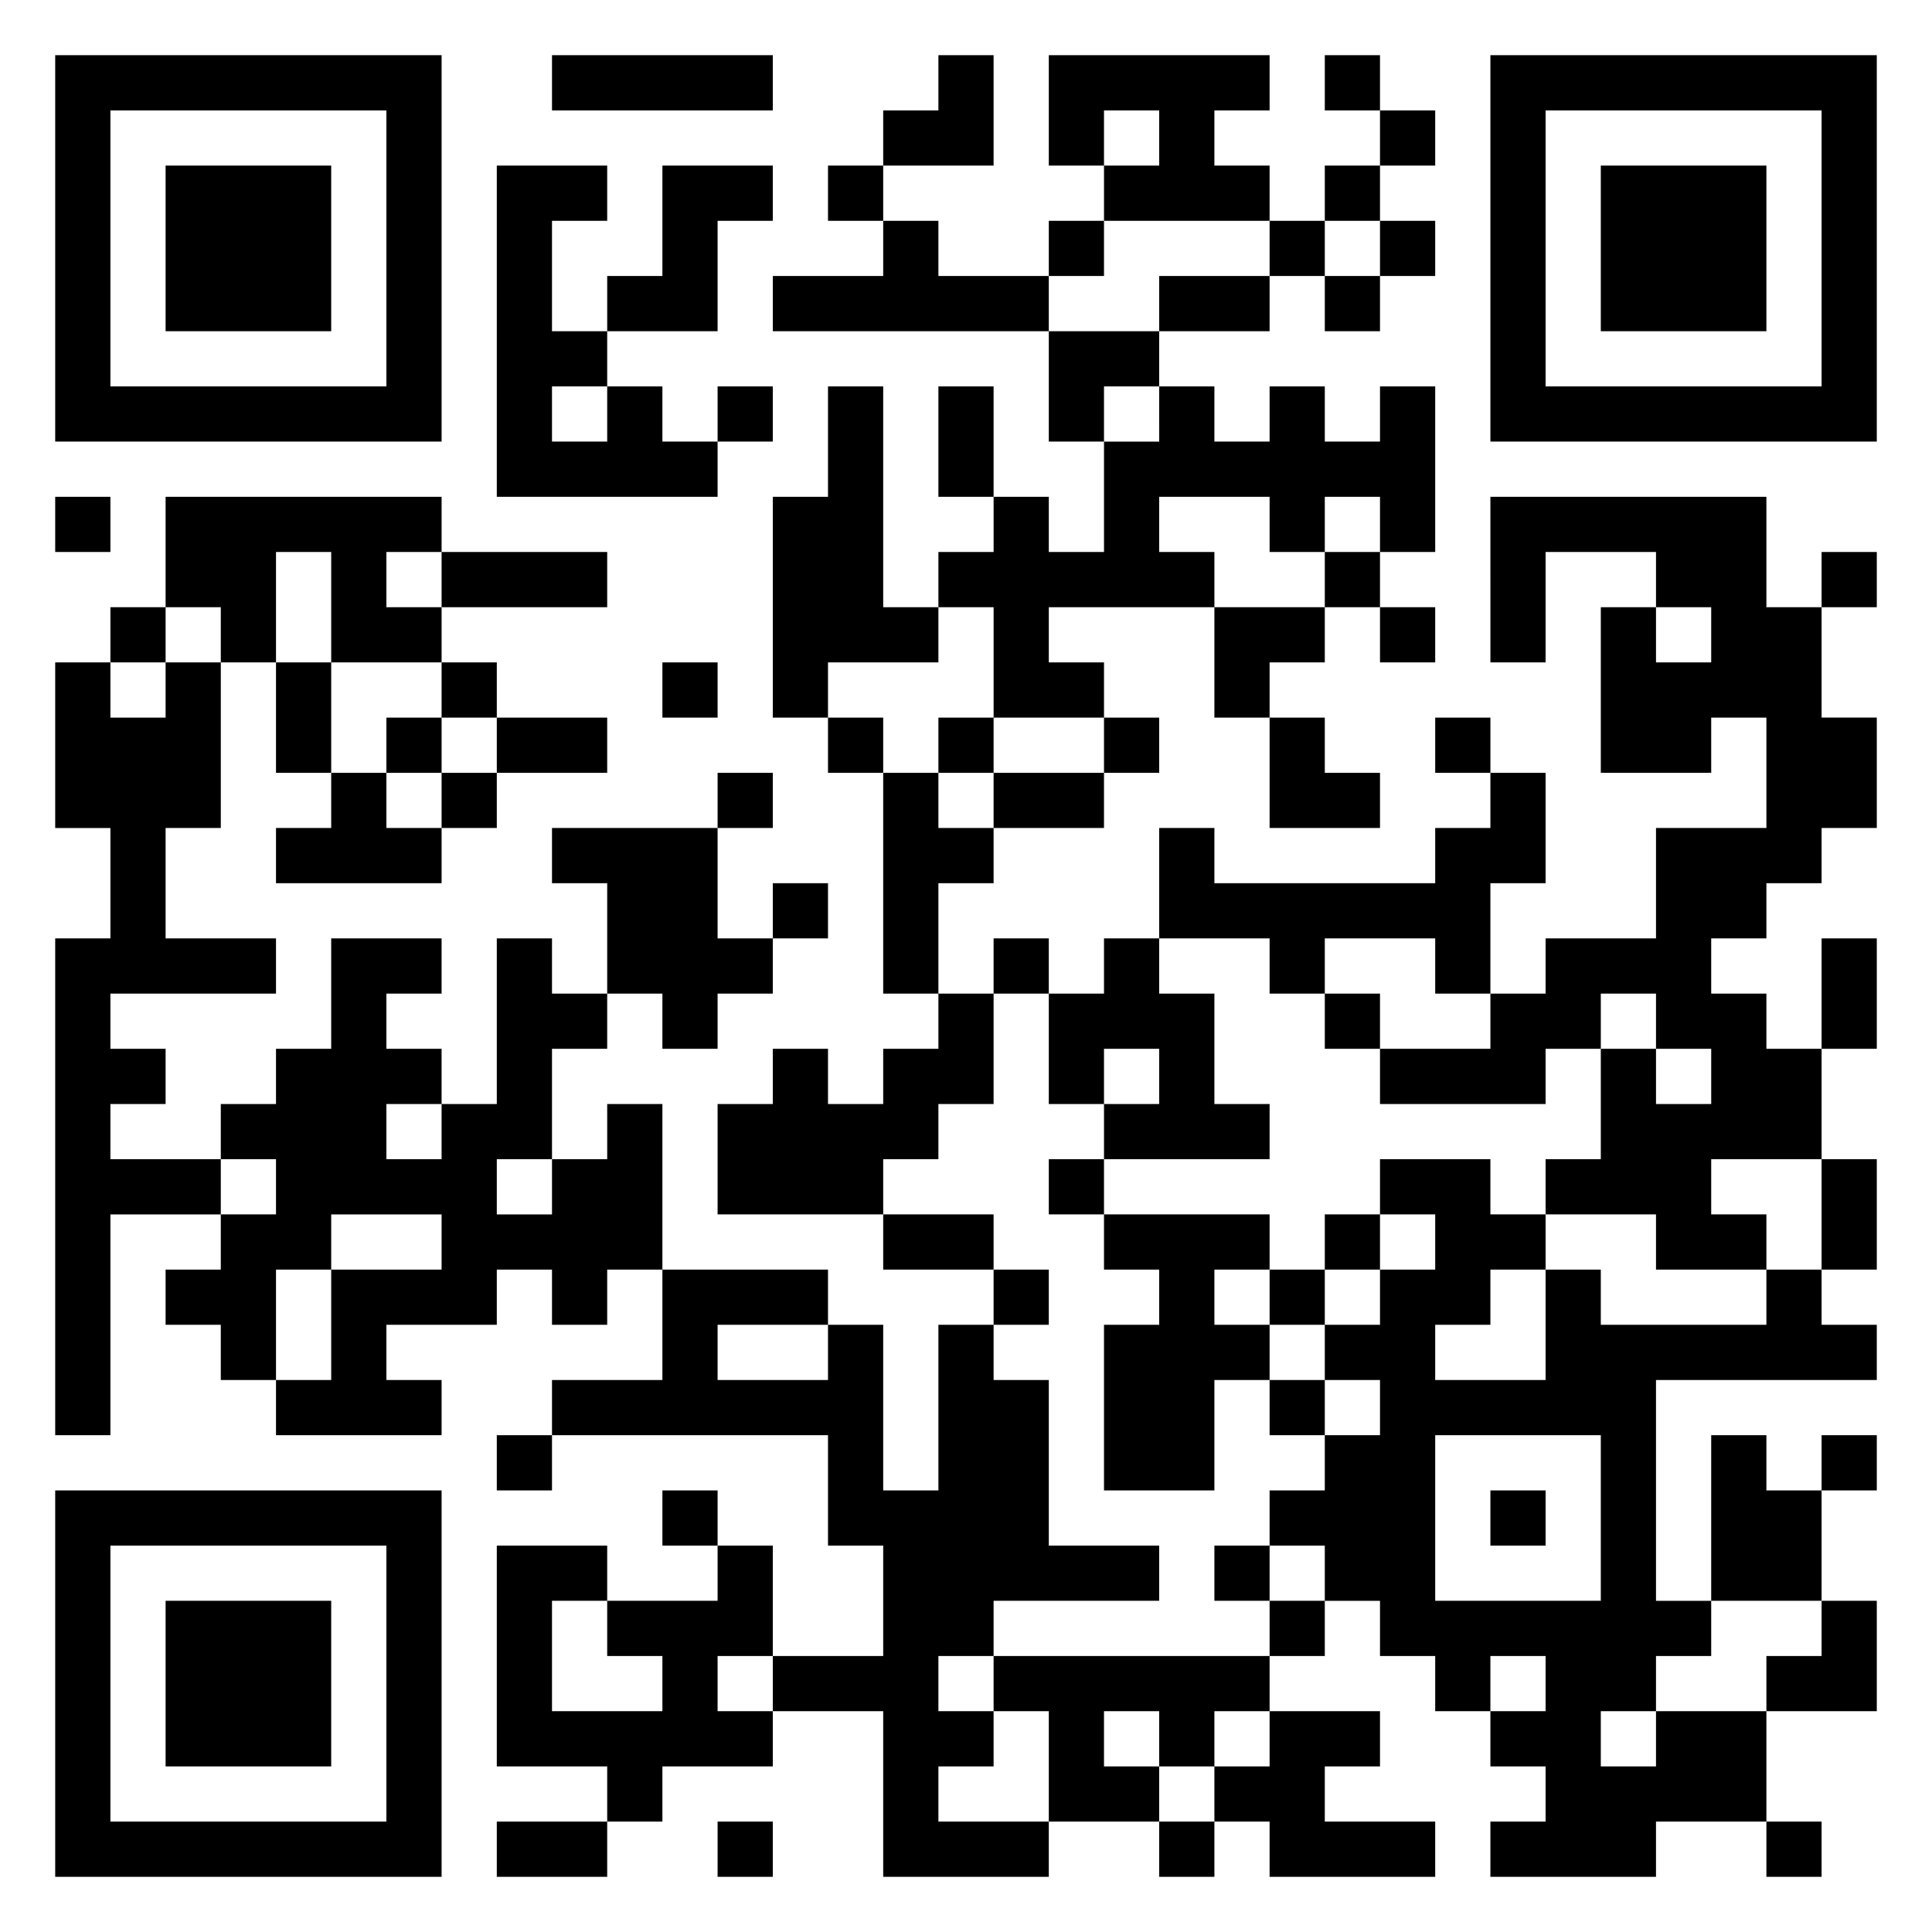 <svg xmlns="http://www.w3.org/2000/svg" viewBox="0 0 35 35"><path d="M1 1h7v7h-7zM10 1h4v1h-4zM17 1h1v2h-2v-1h1zM19 1h4v1h-1v1h1v1h-3v-1h1v-1h-1v1h-1zM24 1h1v1h-1zM27 1h7v7h-7zM2 2v5h5v-5zM25 2h1v1h-1zM28 2v5h5v-5zM3 3h3v3h-3zM9 3h2v1h-1v2h1v1h-1v1h1v-1h1v1h1v1h-4zM12 3h2v1h-1v2h-2v-1h1zM15 3h1v1h-1zM24 3h1v1h-1zM29 3h3v3h-3zM16 4h1v1h2v1h-5v-1h2zM19 4h1v1h-1zM23 4h1v1h-1zM25 4h1v1h-1zM21 5h2v1h-2zM24 5h1v1h-1zM19 6h2v1h-1v1h-1zM13 7h1v1h-1zM15 7h1v4h1v1h-2v1h-1v-4h1zM17 7h1v2h-1zM21 7h1v1h1v-1h1v1h1v-1h1v3h-1v-1h-1v1h-1v-1h-2v1h1v1h-3v1h1v1h-2v-2h-1v-1h1v-1h1v1h1v-2h1zM1 9h1v1h-1zM3 9h5v1h-1v1h1v1h-2v-2h-1v2h-1v-1h-1zM27 9h5v2h1v2h1v2h-1v1h-1v1h-1v1h1v1h1v2h-2v1h1v1h-2v-1h-2v-1h1v-2h1v1h1v-1h-1v-1h-1v1h-1v1h-3v-1h2v-1h1v-1h2v-2h2v-2h-1v1h-2v-3h1v1h1v-1h-1v-1h-2v2h-1zM8 10h3v1h-3zM24 10h1v1h-1zM33 10h1v1h-1zM2 11h1v1h-1zM22 11h2v1h-1v1h-1zM25 11h1v1h-1zM1 12h1v1h1v-1h1v3h-1v2h2v1h-3v1h1v1h-1v1h2v1h-2v4h-1v-9h1v-2h-1zM5 12h1v2h-1zM8 12h1v1h-1zM12 12h1v1h-1zM7 13h1v1h-1zM9 13h2v1h-2zM15 13h1v1h-1zM17 13h1v1h-1zM20 13h1v1h-1zM23 13h1v1h1v1h-2zM26 13h1v1h-1zM6 14h1v1h1v1h-3v-1h1zM8 14h1v1h-1zM13 14h1v1h-1zM16 14h1v1h1v1h-1v2h-1zM18 14h2v1h-2zM27 14h1v2h-1v2h-1v-1h-2v1h-1v-1h-2v-2h1v1h4v-1h1zM10 15h3v2h1v1h-1v1h-1v-1h-1v-2h-1zM14 16h1v1h-1zM6 17h2v1h-1v1h1v1h-1v1h1v-1h1v-3h1v1h1v1h-1v2h-1v1h1v-1h1v-1h1v3h-1v1h-1v-1h-1v1h-2v1h1v1h-3v-1h1v-2h2v-1h-2v1h-1v2h-1v-1h-1v-1h1v-1h1v-1h-1v-1h1v-1h1zM18 17h1v1h-1zM20 17h1v1h1v2h1v1h-3v-1h1v-1h-1v1h-1v-2h1zM33 17h1v2h-1zM17 18h1v2h-1v1h-1v1h-3v-2h1v-1h1v1h1v-1h1zM24 18h1v1h-1zM19 21h1v1h-1zM25 21h2v1h1v1h-1v1h-1v1h2v-2h1v1h3v-1h1v1h1v1h-4v4h1v1h-1v1h-1v1h1v-1h2v2h-2v1h-3v-1h1v-1h-1v-1h1v-1h-1v1h-1v-1h-1v-1h-1v-1h-1v-1h1v-1h1v-1h-1v-1h1v-1h1v-1h-1zM33 21h1v2h-1zM16 22h2v1h-2zM20 22h3v1h-1v1h1v1h-1v2h-2v-3h1v-1h-1zM24 22h1v1h-1zM12 23h3v1h-2v1h2v-1h1v3h1v-3h1v1h1v3h2v1h-3v1h-1v1h1v1h-1v1h2v1h-3v-3h-2v-1h2v-2h-1v-2h-5v-1h2zM18 23h1v1h-1zM23 23h1v1h-1zM23 25h1v1h-1zM9 26h1v1h-1zM26 26v3h3v-3zM31 26h1v1h1v2h-2zM33 26h1v1h-1zM1 27h7v7h-7zM12 27h1v1h-1zM27 27h1v1h-1zM2 28v5h5v-5zM9 28h2v1h-1v2h2v-1h-1v-1h2v-1h1v2h-1v1h1v1h-2v1h-1v-1h-2zM22 28h1v1h-1zM3 29h3v3h-3zM23 29h1v1h-1zM33 29h1v2h-2v-1h1zM18 30h5v1h-1v1h-1v-1h-1v1h1v1h-2v-2h-1zM23 31h2v1h-1v1h2v1h-3v-1h-1v-1h1zM9 33h2v1h-2zM13 33h1v1h-1zM21 33h1v1h-1zM32 33h1v1h-1z"/></svg>
